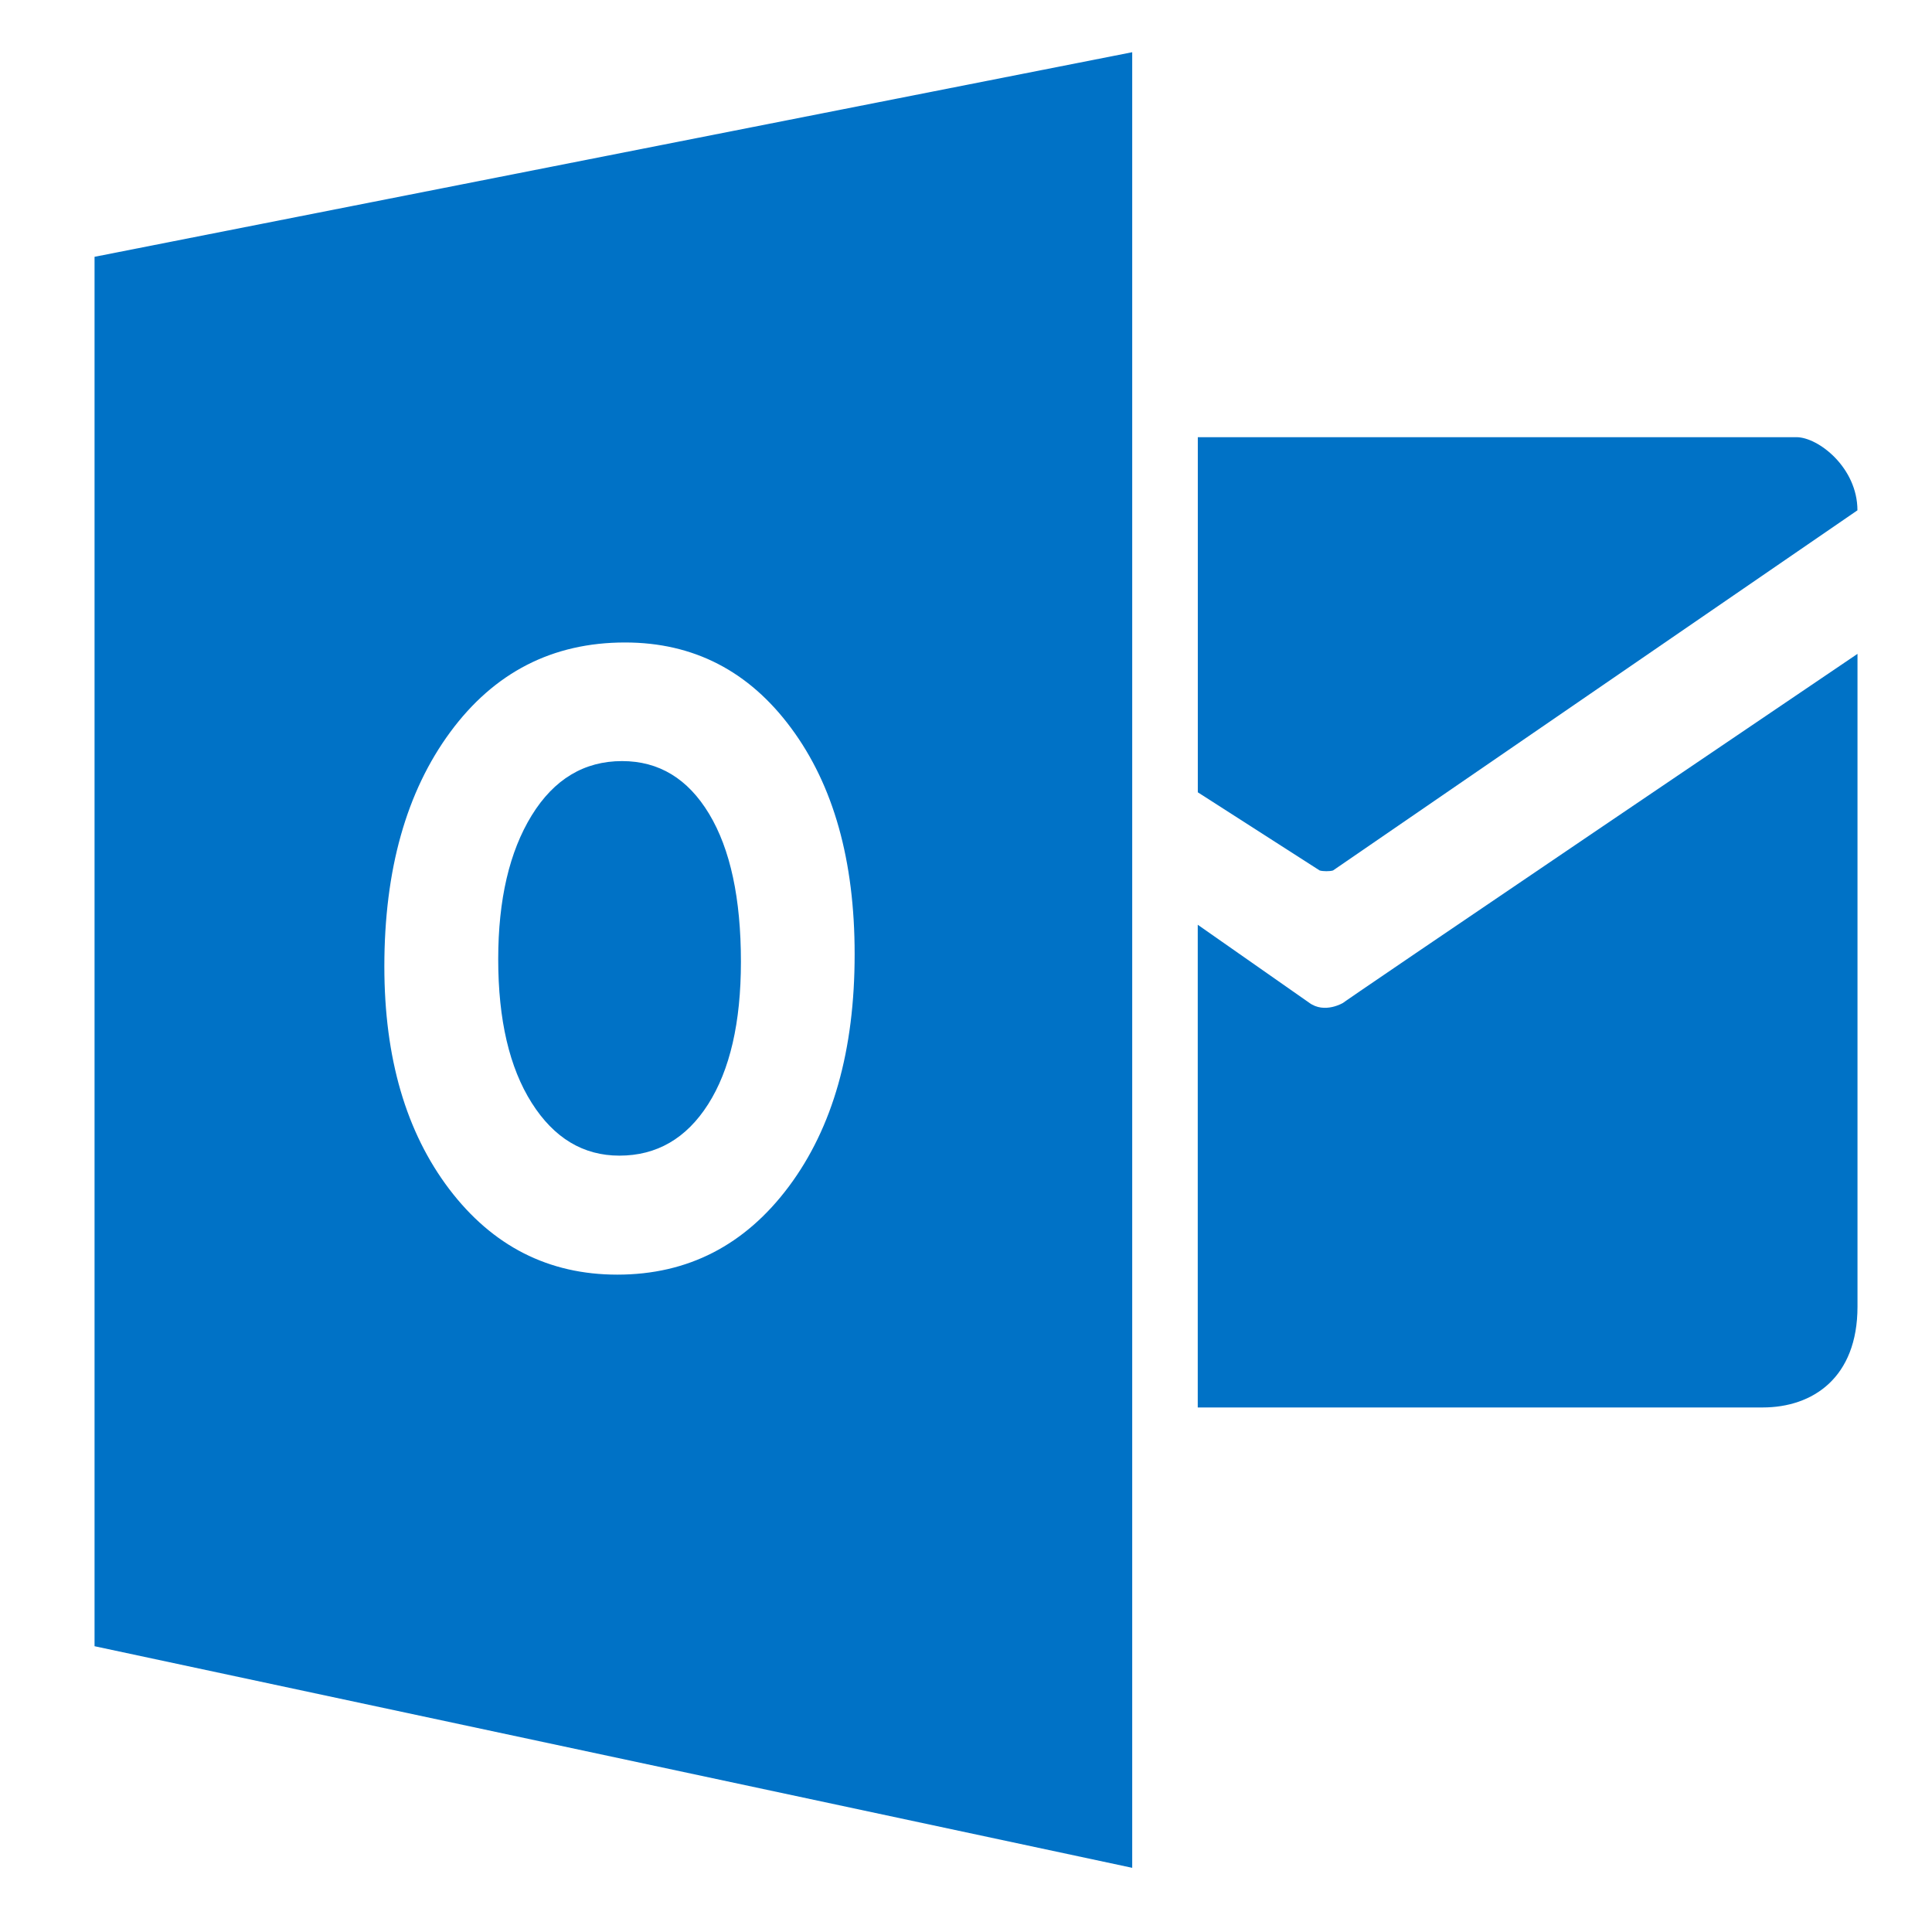 <?xml version="1.0" encoding="UTF-8"?>
<svg width="64px" height="64px" viewBox="0 0 64 64" version="1.1" xmlns="http://www.w3.org/2000/svg" xmlns:xlink="http://www.w3.org/1999/xlink">
    <g id="Page-1" stroke="none" stroke-width="1" fill="none" fill-rule="evenodd">
        <g id="timetracker-integrations" transform="translate(-993, -1557)" fill="#0072C6" fill-rule="nonzero">
            <g id="Block/tracker-dropdiwn" transform="translate(973, 1537)">
                <g id="Logo/tracker/wunderlist" transform="translate(20, 20)">
                    <g id="Outlook.com_icon" transform="translate(2, 0)">
                        <path d="M37.679,14.482 L37.679,26.246 L41.715,28.835 C41.822,28.867 42.052,28.869 42.159,28.835 L59.53,16.905 C59.53,15.494 58.237,14.482 57.507,14.482 L37.679,14.482 Z" id="path3"></path>
                        <path d="M37.679,30.635 L41.363,33.213 C41.882,33.601 42.507,33.213 42.507,33.213 C41.884,33.601 59.532,21.66 59.532,21.66 L59.532,43.283 C59.532,45.637 58.053,46.624 56.39,46.624 L37.677,46.624 L37.677,30.635 L37.679,30.635 Z" id="path5"></path>
                        <g id="g23" transform="translate(0.154, 0.458)">
                            <path d="M18.453,24.754 C17.198,24.754 16.198,25.354 15.459,26.554 C14.721,27.753 14.35,29.342 14.35,31.318 C14.35,33.324 14.721,34.91 15.459,36.075 C16.198,37.243 17.167,37.824 18.364,37.824 C19.6,37.824 20.58,37.257 21.303,36.123 C22.026,34.989 22.39,33.414 22.39,31.402 C22.39,29.303 22.039,27.67 21.336,26.502 C20.633,25.336 19.673,24.754 18.453,24.754 Z" id="path25"></path>
                            <path d="M0.978,8.049 L0.978,54.075 L35.352,61.416 L35.352,1.272 L0.978,8.049 Z M23.98,38.843 C22.527,40.79 20.633,41.766 18.296,41.766 C16.018,41.766 14.164,40.822 12.729,38.935 C11.297,37.047 10.578,34.589 10.578,31.558 C10.578,28.357 11.306,25.768 12.763,23.791 C14.22,21.815 16.149,20.825 18.551,20.825 C20.819,20.825 22.656,21.77 24.055,23.663 C25.457,25.556 26.157,28.049 26.157,31.146 C26.16,34.329 25.432,36.895 23.98,38.843 Z" id="path27"></path>
                        </g>
                    </g>
                </g>
            </g>
        </g>
    </g>
</svg>